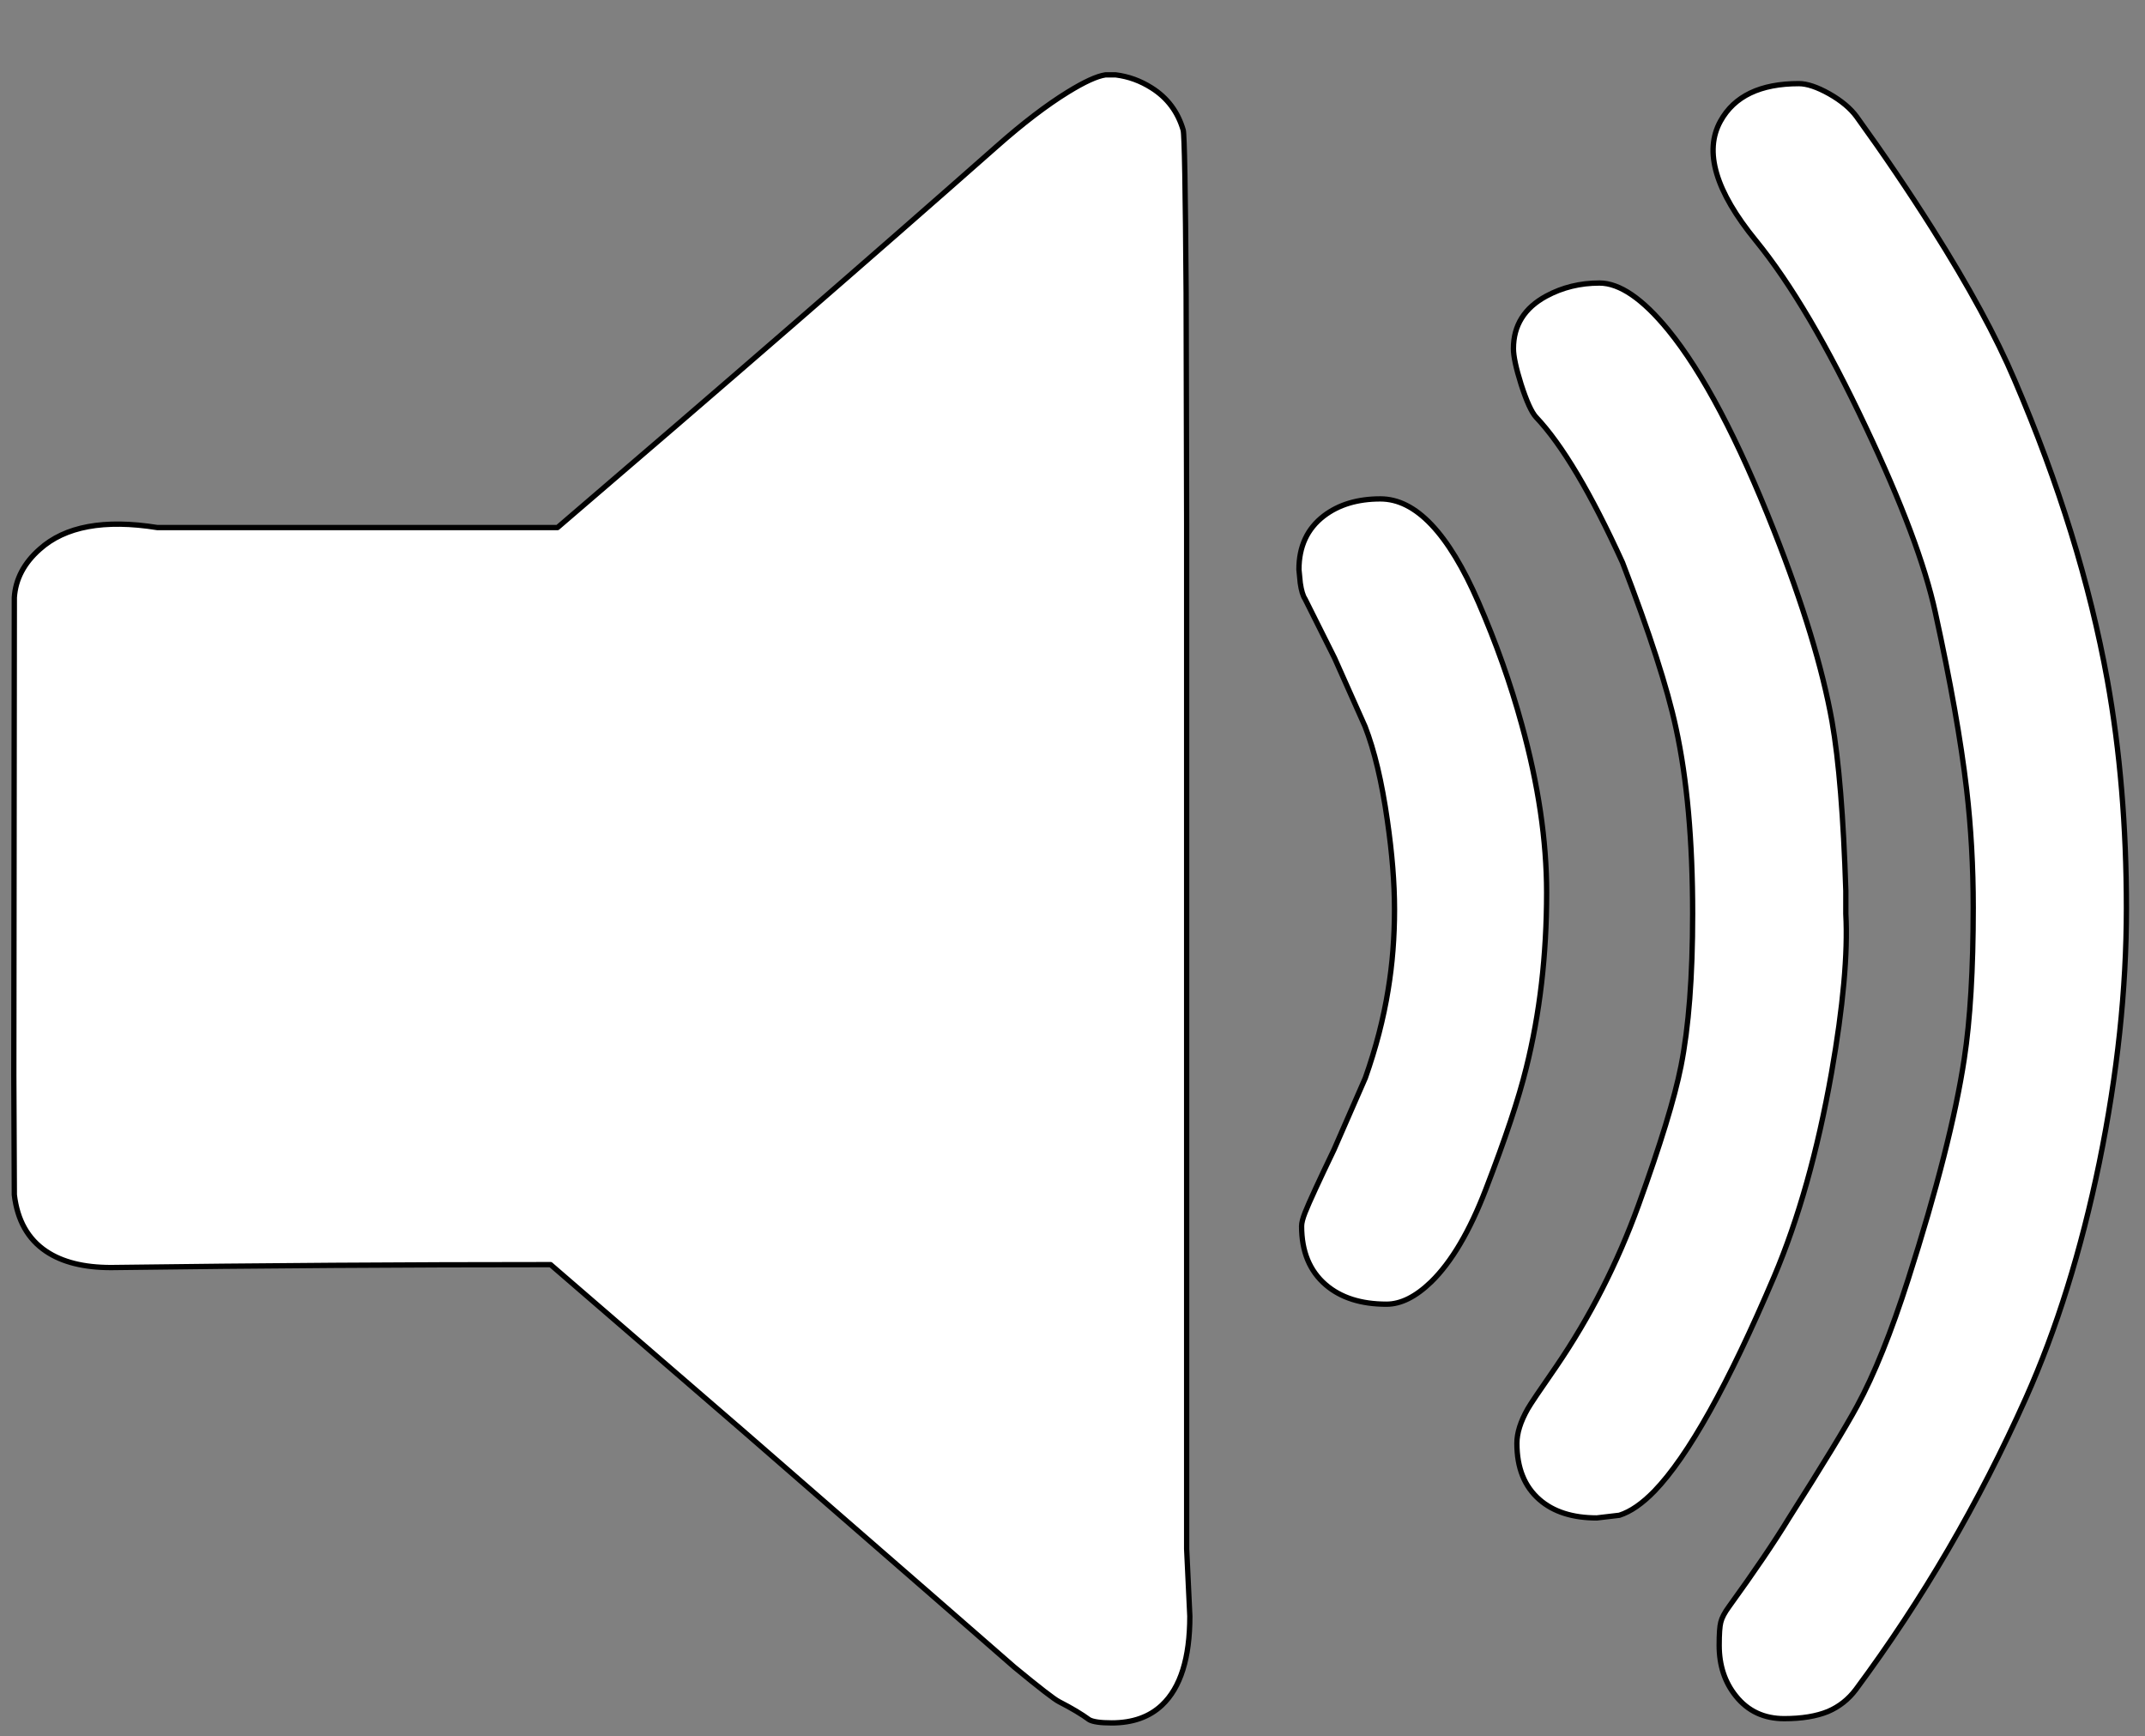<?xml version="1.0" encoding="UTF-8" standalone="no"?>
<svg xmlns:xlink="http://www.w3.org/1999/xlink" height="326.95px" width="404.0px" xmlns="http://www.w3.org/2000/svg">
  <rect width="100%" height="100%" fill="#808080" stroke="none"/>
  <g transform="matrix(1.0, 0.0, 0.0, 1.0, 207.0, 150.0)">
    <path d="M-207.0 -150.0 L197.0 -150.0 197.0 176.95 -207.0 176.95 -207.0 -150.0" fill="#ffffff" fill-opacity="0.0" fill-rule="evenodd" stroke="none"/>
    <path d="M140.65 17.75 L140.9 22.1 140.65 22.1 140.65 17.75" fill="#050505" fill-opacity="0.38" fill-rule="evenodd" stroke="none"/>
    <path d="M3.15 -135.9 L1.2 -135.9 1.2 -136.15 3.15 -135.9" fill="#060606" fill-opacity="0.392" fill-rule="evenodd" stroke="none"/>
    <path d="M-204.3 -37.5 L-204.4 52.45 -204.6 44.25 -204.5 -37.5 -204.3 -37.5" fill="#090909" fill-opacity="0.647" fill-rule="evenodd" stroke="none"/>
    <path d="M131.8 -134.25 Q134.1 -134.25 137.5 -132.35 140.95 -130.4 142.7 -128.0 150.25 -117.55 156.95 -106.95 167.25 -90.65 172.45 -78.4 184.95 -49.25 189.9 -21.95 193.5 -1.95 193.5 21.05 193.5 43.95 188.4 68.9 183.25 93.85 174.55 113.3 161.35 142.8 142.55 168.15 140.45 170.95 137.3 172.3 134.0 173.65 129.05 173.65 123.35 173.65 119.95 169.4 116.8 165.5 116.8 159.85 116.8 156.65 117.1 155.5 117.4 154.25 118.65 152.55 125.85 142.6 129.9 135.95 139.55 120.75 142.8 114.75 147.6 105.9 152.4 90.9 160.5 65.6 162.95 49.45 164.65 38.35 164.65 20.9 164.65 9.35 163.4 -1.35 161.8 -15.05 157.5 -34.7 154.6 -48.05 144.4 -69.6 133.6 -92.55 123.7 -104.7 112.3 -118.65 117.05 -127.2 120.95 -134.25 131.8 -134.25 M1.2 -135.9 L3.15 -135.9 Q6.75 -135.45 9.9 -133.45 14.35 -130.65 15.85 -125.5 16.2 -124.15 16.4 -94.85 L16.5 -51.5 16.5 141.7 17.1 154.35 Q17.1 166.15 11.85 171.1 8.3 174.45 2.4 174.45 -0.8 174.45 -1.85 173.85 -3.95 172.3 -7.55 170.45 -8.85 169.8 -15.95 163.95 L-30.8 151.0 -67.0 119.5 -103.3 88.15 Q-143.95 88.15 -186.1 88.7 -193.75 88.7 -198.3 85.65 -203.45 82.2 -204.3 75.0 L-204.4 52.45 -204.3 -37.5 Q-203.95 -42.65 -199.55 -46.55 -192.35 -53.05 -177.35 -50.65 L-102.0 -50.65 Q-55.1 -90.8 -19.25 -122.45 -11.9 -128.95 -5.9 -132.65 -1.2 -135.55 1.2 -135.9 M140.65 22.1 Q141.25 33.25 137.95 52.05 134.05 74.1 127.15 90.4 114.2 120.85 104.6 130.8 101.15 134.35 98.0 135.35 L93.75 135.85 Q86.9 135.85 82.95 132.4 78.7 128.7 78.7 121.8 78.7 118.9 80.75 115.3 81.45 114.05 86.1 107.35 95.65 93.35 101.6 76.95 107.8 59.85 109.6 50.8 111.8 39.75 111.8 22.1 111.8 1.45 108.65 -12.95 106.25 -24.15 98.6 -44.05 89.65 -63.7 82.3 -71.45 81.05 -72.8 79.5 -77.6 78.05 -82.2 78.05 -84.35 78.05 -90.9 84.25 -94.25 88.8 -96.7 94.25 -96.7 99.95 -96.7 107.2 -87.85 116.95 -75.9 127.15 -50.0 135.35 -29.2 138.05 -14.15 140.0 -3.0 140.65 17.75 L140.65 22.1 M53.0 -56.05 Q63.0 -56.05 71.45 -36.6 76.45 -25.1 79.6 -13.6 84.3 3.4 84.3 18.1 84.3 35.75 80.45 51.15 78.35 59.7 72.85 73.95 68.3 85.8 62.55 91.4 58.2 95.6 54.15 95.6 46.95 95.6 42.7 91.95 38.15 88.05 38.15 80.9 38.15 80.0 38.8 78.35 39.95 75.45 44.25 66.5 L50.15 53.0 Q53.15 44.5 54.45 36.4 55.65 29.15 55.65 21.25 55.65 13.8 54.3 4.5 52.75 -6.4 50.1 -13.2 L44.35 -26.1 38.8 -37.2 Q38.2 -38.1 37.9 -40.2 L37.65 -42.75 Q37.65 -49.25 42.35 -52.85 46.55 -56.05 53.0 -56.05" fill="#ffffff" fill-rule="evenodd" stroke="none"/>
    <path d="M131.8 -134.25 Q134.1 -134.25 137.5 -132.35 140.95 -130.4 142.7 -128.0 150.25 -117.55 156.95 -106.95 167.25 -90.65 172.45 -78.4 184.95 -49.25 189.9 -21.95 193.5 -1.95 193.5 21.05 193.5 43.95 188.4 68.9 183.25 93.85 174.55 113.3 161.35 142.8 142.55 168.15 140.45 170.95 137.3 172.3 134.0 173.65 129.05 173.65 123.35 173.65 119.95 169.4 116.8 165.5 116.8 159.85 116.8 156.65 117.1 155.5 117.4 154.25 118.65 152.55 125.85 142.6 129.9 135.95 139.55 120.75 142.8 114.75 147.6 105.9 152.4 90.9 160.5 65.6 162.95 49.45 164.65 38.35 164.65 20.9 164.65 9.35 163.4 -1.35 161.8 -15.05 157.5 -34.7 154.6 -48.05 144.4 -69.6 133.6 -92.55 123.7 -104.7 112.3 -118.65 117.05 -127.2 120.95 -134.25 131.8 -134.25 M1.2 -135.9 L3.15 -135.9 Q6.75 -135.45 9.9 -133.45 14.35 -130.65 15.85 -125.5 16.2 -124.15 16.4 -94.85 L16.5 -51.5 16.5 141.7 17.1 154.35 Q17.1 166.15 11.85 171.1 8.3 174.45 2.4 174.45 -0.8 174.45 -1.85 173.85 -3.95 172.3 -7.55 170.45 -8.85 169.8 -15.95 163.95 L-30.8 151.0 -67.0 119.5 -103.3 88.15 Q-143.95 88.15 -186.1 88.7 -193.75 88.7 -198.3 85.65 -203.45 82.2 -204.3 75.0 L-204.4 52.45 -204.3 -37.5 Q-203.95 -42.65 -199.55 -46.55 -192.35 -53.05 -177.35 -50.65 L-102.0 -50.65 Q-55.1 -90.8 -19.25 -122.45 -11.9 -128.95 -5.9 -132.65 -1.2 -135.55 1.2 -135.9 M140.65 22.1 Q141.25 33.25 137.95 52.05 134.05 74.1 127.15 90.4 114.2 120.85 104.6 130.8 101.15 134.35 98.0 135.35 L93.75 135.85 Q86.9 135.85 82.95 132.4 78.7 128.7 78.7 121.8 78.7 118.9 80.75 115.3 81.45 114.05 86.1 107.35 95.65 93.35 101.6 76.95 107.8 59.85 109.6 50.8 111.8 39.75 111.8 22.1 111.8 1.45 108.65 -12.95 106.25 -24.15 98.6 -44.05 89.65 -63.7 82.3 -71.45 81.05 -72.8 79.5 -77.6 78.05 -82.2 78.05 -84.35 78.05 -90.9 84.25 -94.25 88.8 -96.7 94.25 -96.7 99.95 -96.7 107.2 -87.85 116.95 -75.9 127.15 -50.0 135.35 -29.2 138.05 -14.15 140.0 -3.0 140.65 17.75 L140.65 22.1 M53.0 -56.05 Q63.0 -56.05 71.45 -36.6 76.45 -25.1 79.6 -13.6 84.3 3.4 84.3 18.1 84.3 35.75 80.45 51.15 78.35 59.7 72.85 73.95 68.3 85.8 62.55 91.4 58.2 95.6 54.15 95.6 46.95 95.6 42.7 91.95 38.15 88.05 38.15 80.9 38.15 80.0 38.8 78.35 39.95 75.45 44.25 66.5 L50.15 53.0 Q53.15 44.5 54.45 36.4 55.65 29.15 55.65 21.25 55.65 13.8 54.3 4.5 52.75 -6.4 50.1 -13.2 L44.35 -26.1 38.8 -37.2 Q38.2 -38.1 37.9 -40.2 L37.65 -42.75 Q37.65 -49.25 42.35 -52.85 46.55 -56.05 53.0 -56.05" fill="none" stroke="#000000" stroke-linecap="round" stroke-linejoin="round" stroke-width="1.0"/>
  </g>
</svg>
